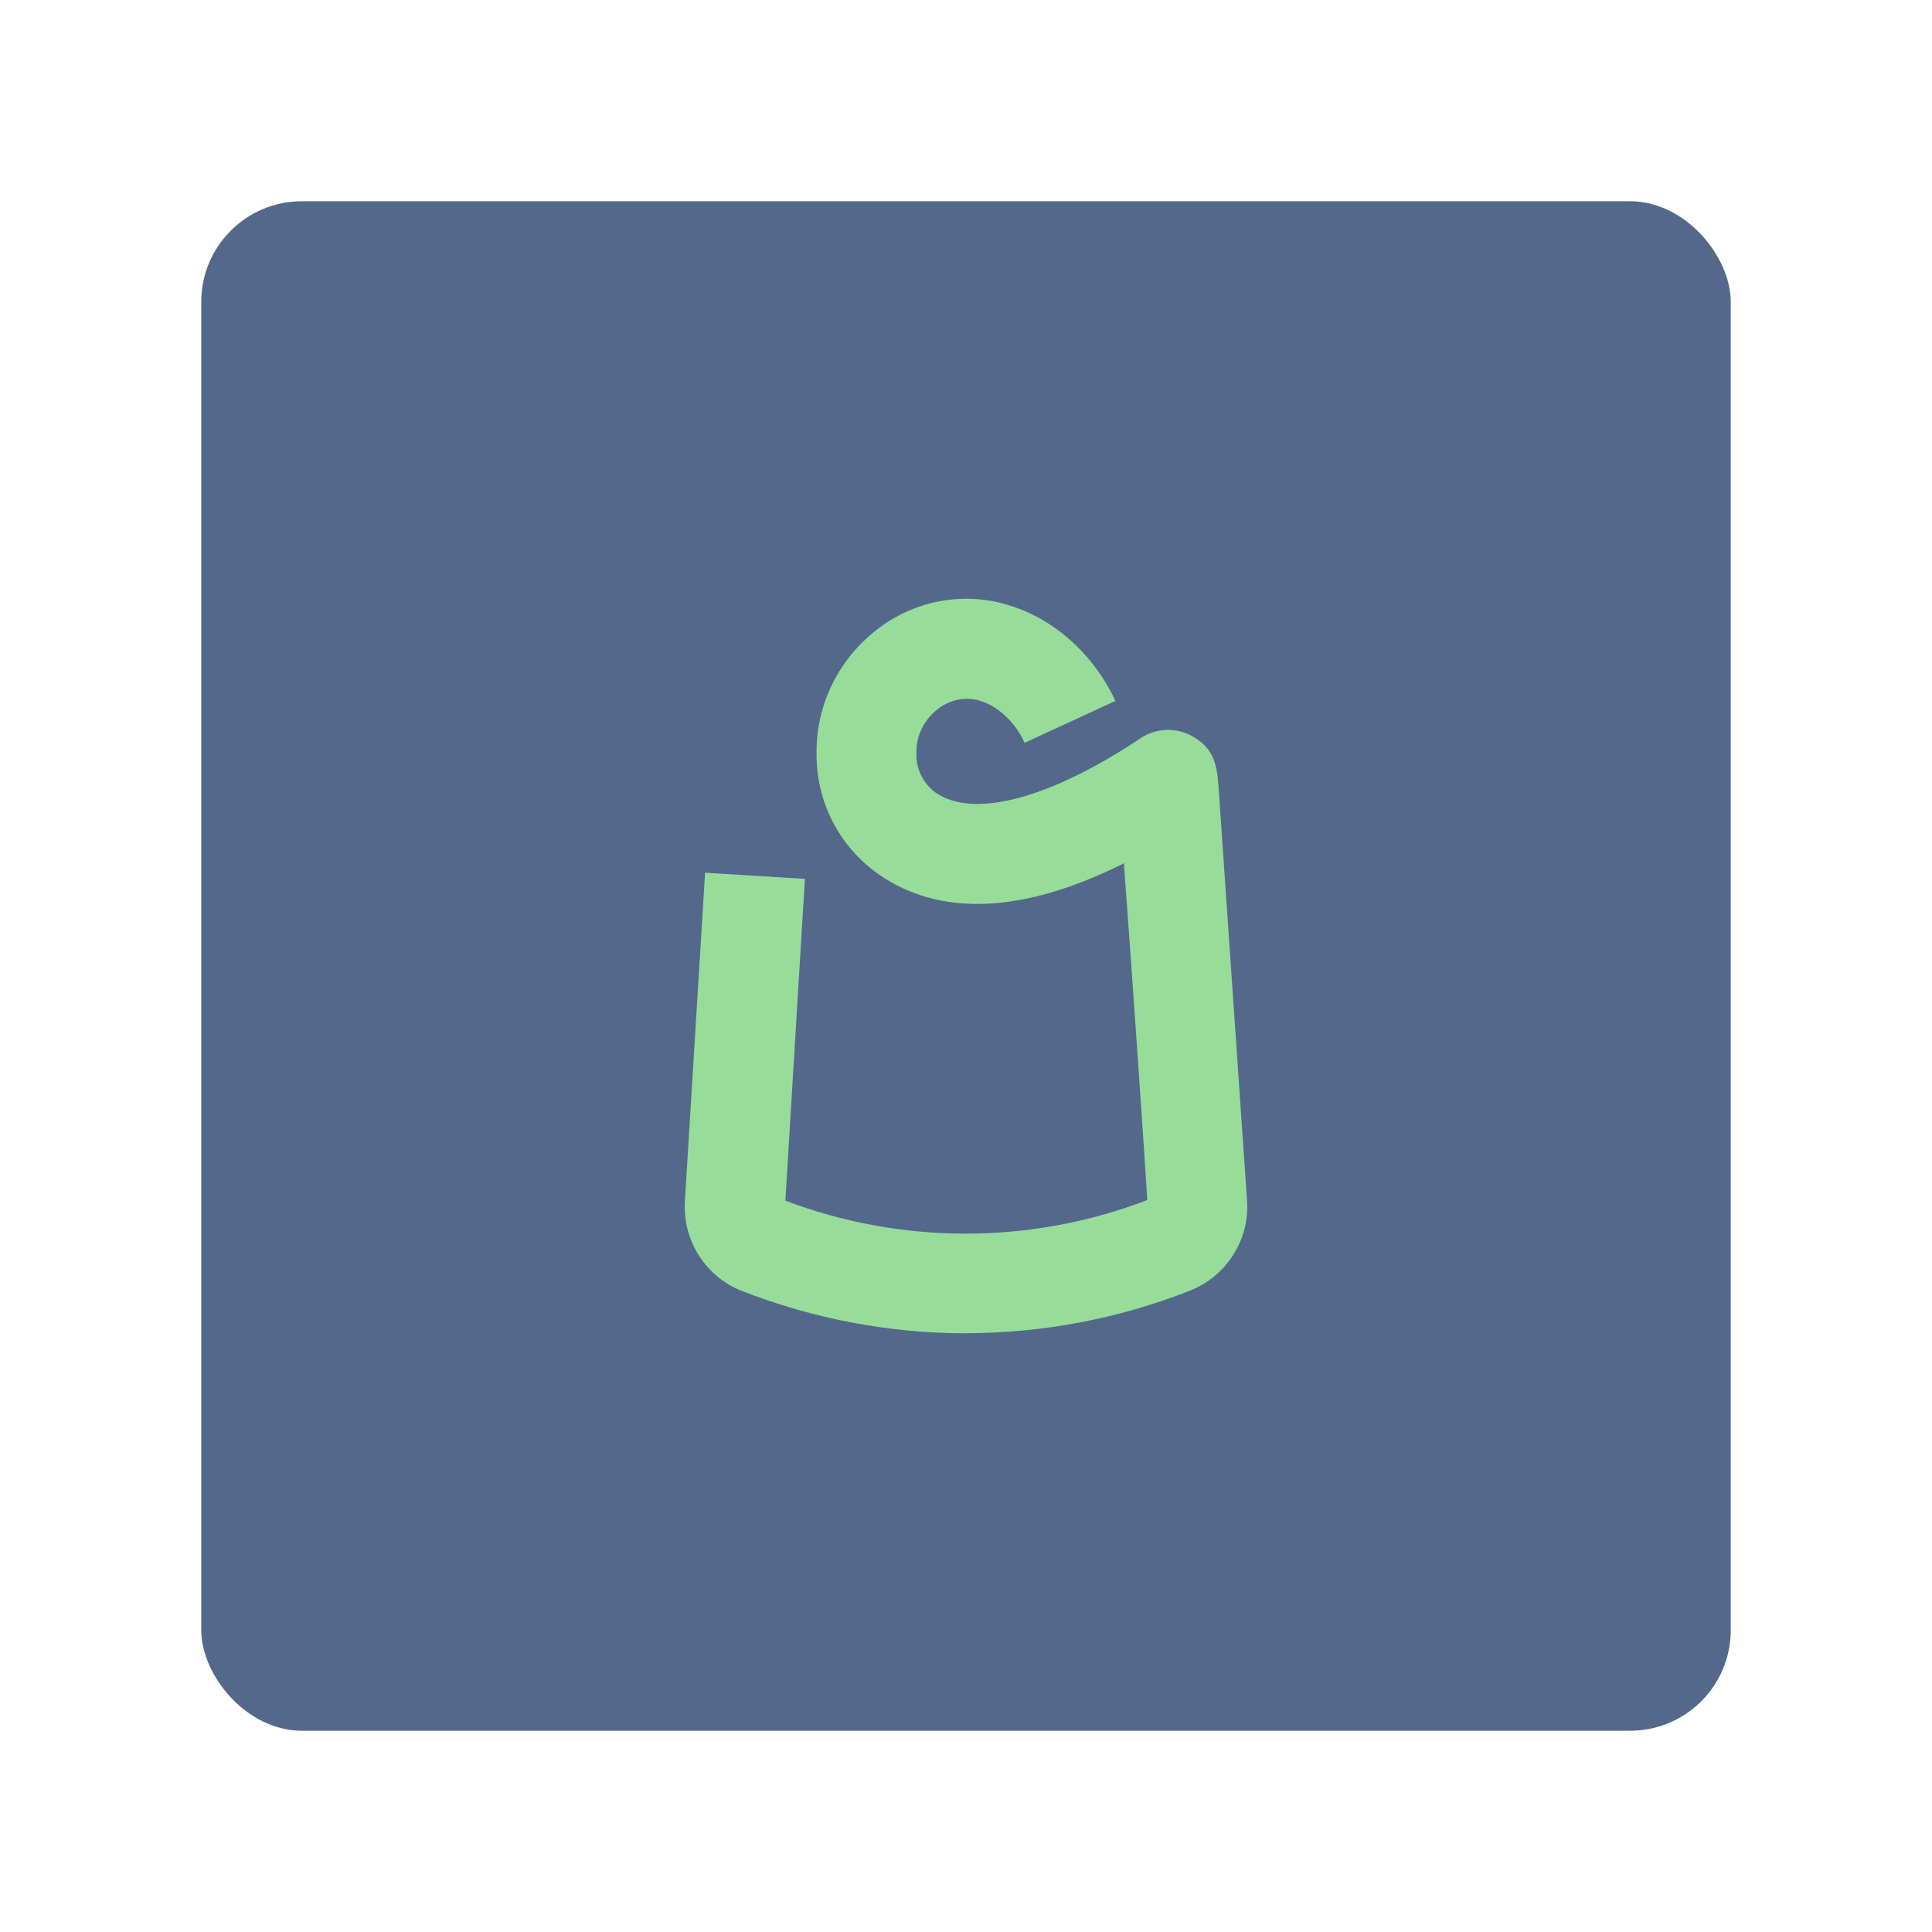 <?xml version="1.0" encoding="UTF-8"?><svg id="a" xmlns="http://www.w3.org/2000/svg" width="192" height="192" viewBox="0 0 192 192"><g id="b"><g id="c"><rect x="20" y="20" width="152" height="152" rx="10" ry="10" style="fill:#54688c;"/><path d="m96,132.5c-7.65,0-15.18-1.44-22.28-4.21-3.66-1.44-5.93-5.1-5.65-9.03l2-32.53,9.92.61-1.94,31.98c11.58,4.38,24.38,4.38,35.97-.06-.22-3.6-1.5-22.44-2.33-33.47-9.92,4.99-18.29,5.38-24.44,1.05-3.88-2.77-6.15-7.2-6.1-11.97-.06-4.99,2.33-9.64,6.37-12.58,3.55-2.6,8.09-3.44,12.3-2.27,4.71,1.27,8.81,4.88,11.03,9.64l-9.03,4.16c-.94-2.11-2.72-3.71-4.54-4.21-1.39-.39-2.88-.06-4.05.83-1.39,1.05-2.22,2.72-2.16,4.43-.06,1.5.67,2.99,1.88,3.88,3.77,2.66,11.42.61,20.39-5.38,1.55-1.05,3.6-1.11,5.21-.17,2.33,1.33,2.44,3.21,2.6,5.76l2.77,40.23c.33,3.93-2,7.65-5.71,9.09-7.04,2.77-14.63,4.21-22.22,4.21Z" style="fill:#98dc9a;"/></g></g></svg>